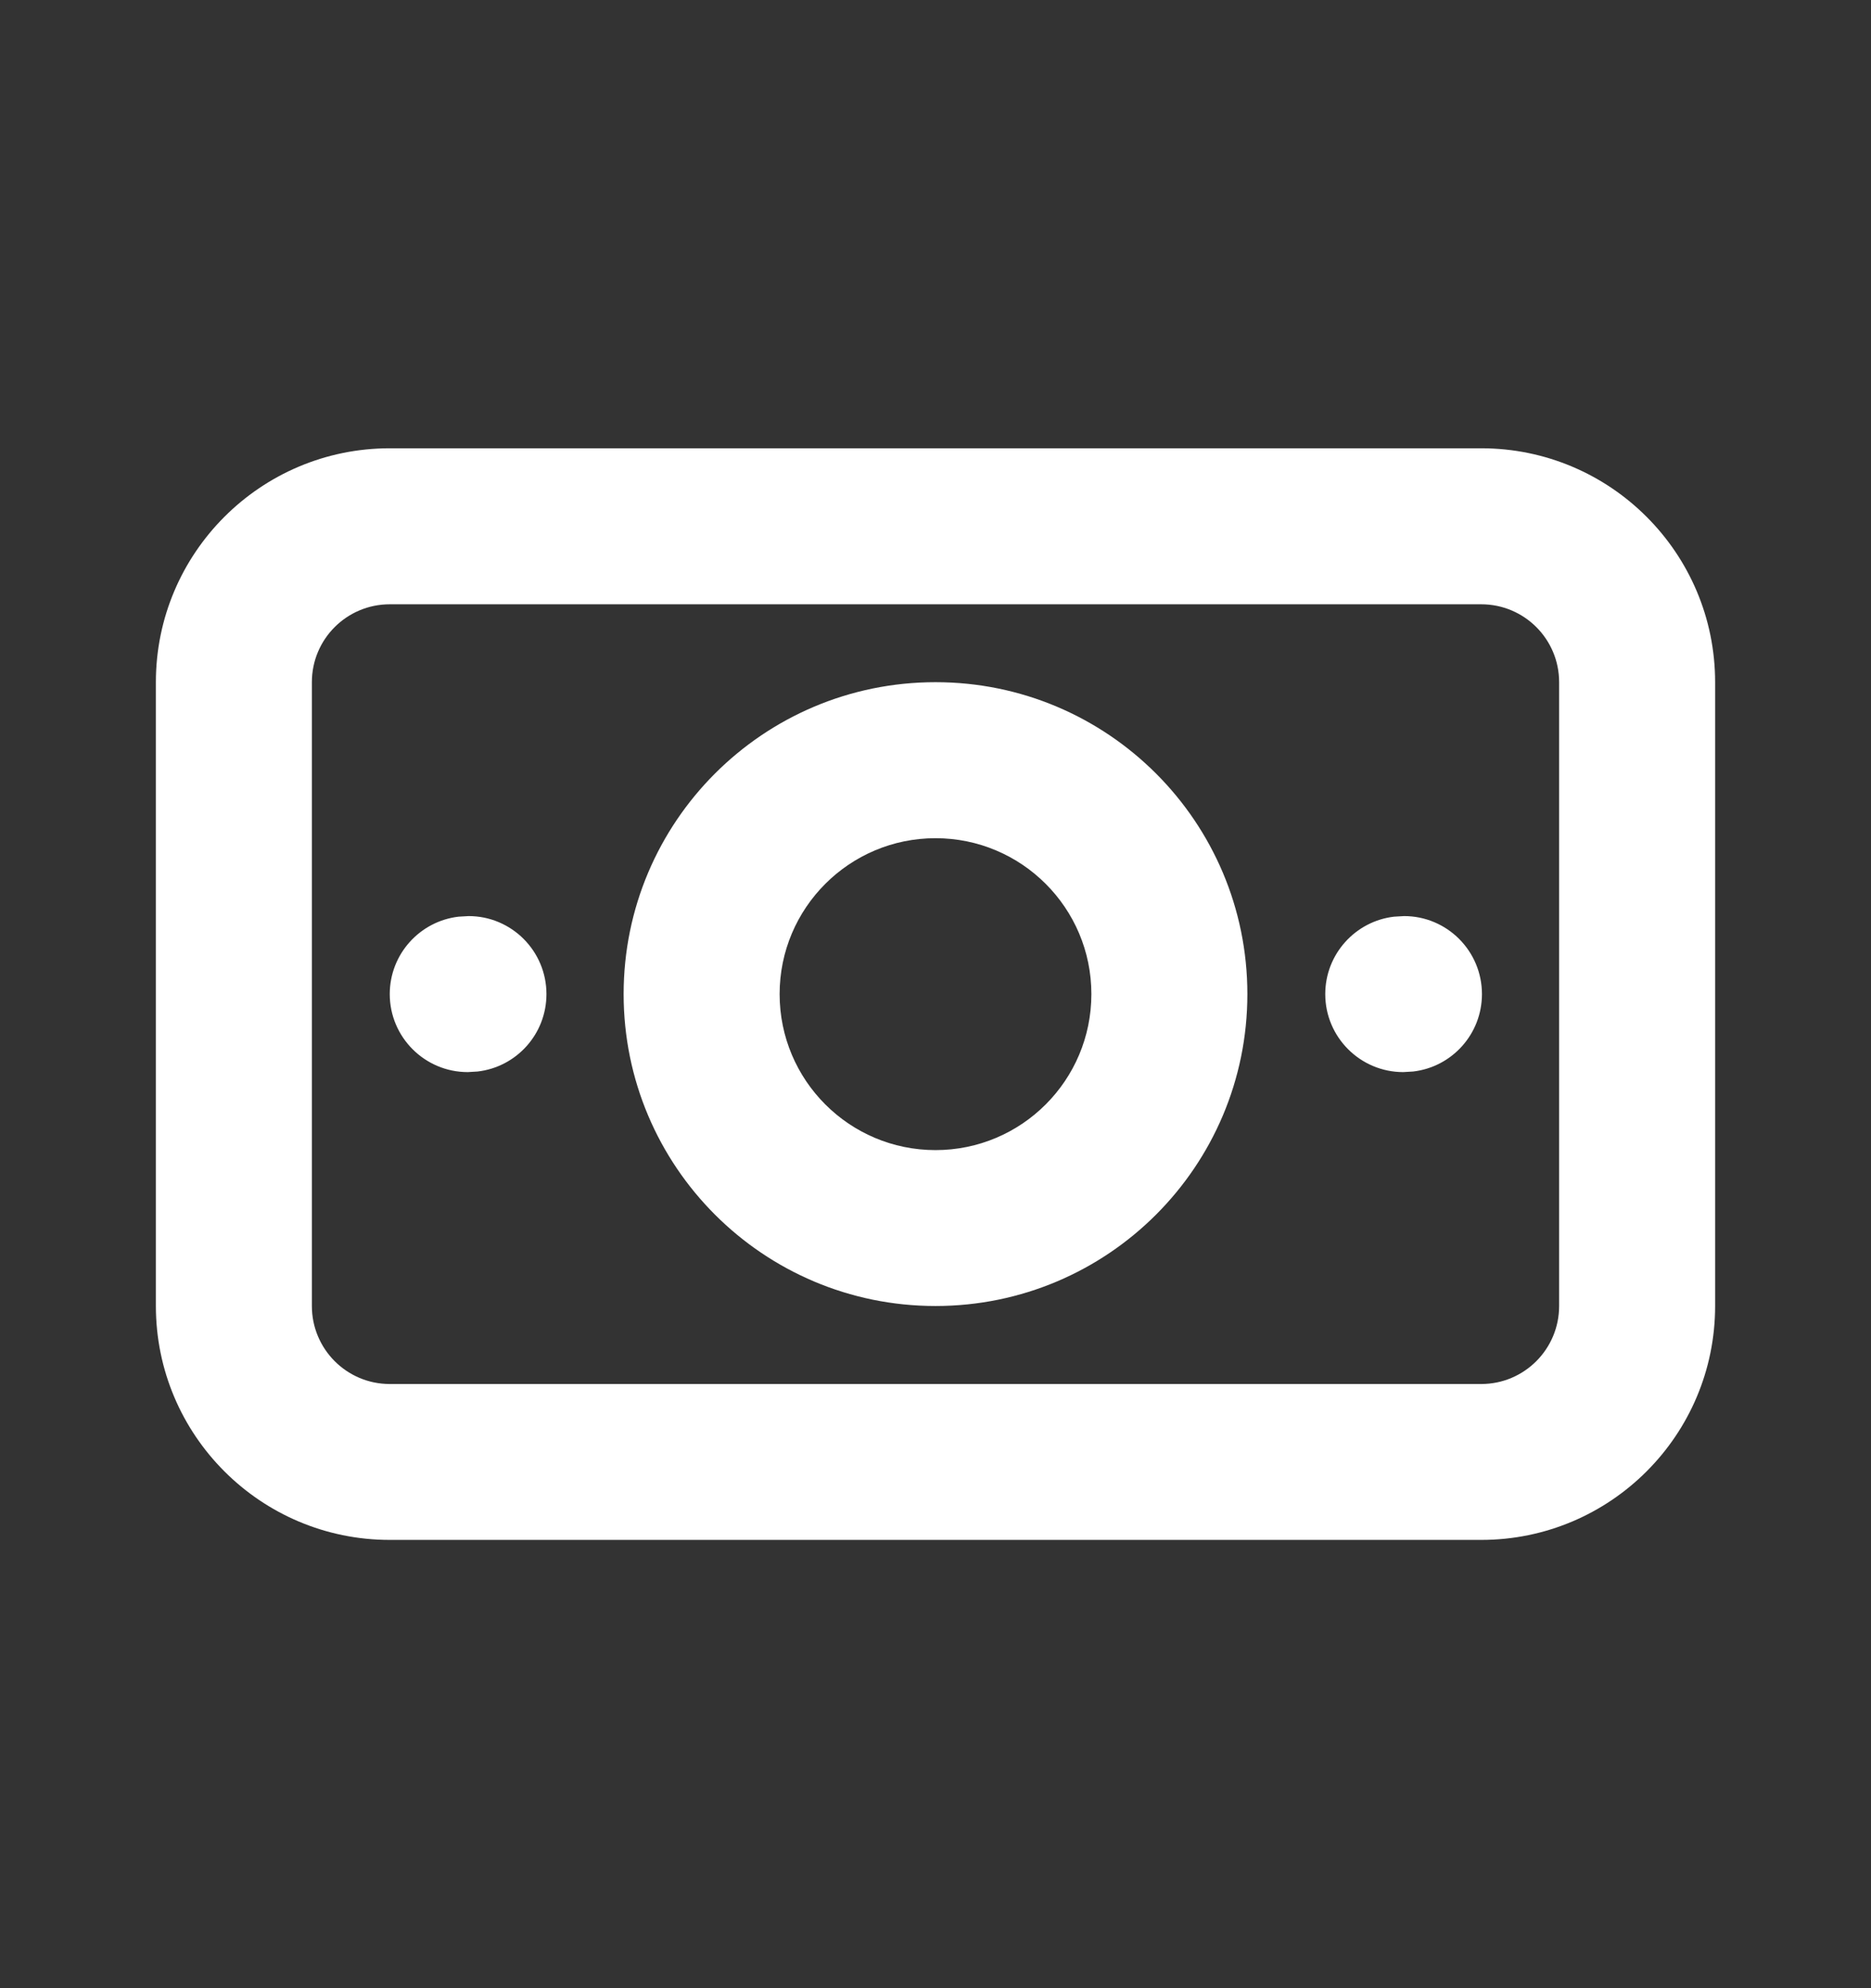 <svg width="16" height="17" viewBox="0 0 16 17" fill="none" xmlns="http://www.w3.org/2000/svg">
<rect x="0" y="0" width="16" height="17" fill="#333333" stroke="none"/>
<path fill-rule="evenodd" clip-rule="evenodd" d="M12.667 3.833H3.333C2.229 3.833 1.333 4.729 1.333 5.833V11.167C1.333 12.271 2.229 13.167 3.333 13.167H12.667C13.771 13.167 14.667 12.271 14.667 11.167V5.833C14.667 4.729 13.771 3.833 12.667 3.833ZM3.333 5.167H12.667C13.035 5.167 13.333 5.465 13.333 5.833V11.167C13.333 11.535 13.035 11.834 12.667 11.834H3.333C2.965 11.834 2.667 11.535 2.667 11.167V5.833C2.667 5.465 2.965 5.167 3.333 5.167ZM8 5.833C6.527 5.833 5.333 7.027 5.333 8.5C5.333 9.973 6.527 11.167 8 11.167C9.473 11.167 10.667 9.973 10.667 8.5C10.667 7.027 9.473 5.833 8 5.833ZM8 7.167C8.736 7.167 9.333 7.764 9.333 8.5C9.333 9.237 8.736 9.834 8 9.834C7.264 9.834 6.667 9.237 6.667 8.5C6.667 7.764 7.264 7.167 8 7.167ZM12.007 7.833C12.375 7.833 12.673 8.132 12.673 8.5C12.673 8.842 12.416 9.124 12.084 9.162L12 9.167C11.632 9.167 11.333 8.868 11.333 8.5C11.333 8.158 11.591 7.876 11.922 7.838L12.007 7.833ZM4.673 8.5C4.673 8.132 4.375 7.833 4.007 7.833L3.922 7.838C3.591 7.876 3.333 8.158 3.333 8.5C3.333 8.868 3.632 9.167 4 9.167L4.084 9.162C4.416 9.124 4.673 8.842 4.673 8.5Z" fill="white"/>
</svg>
